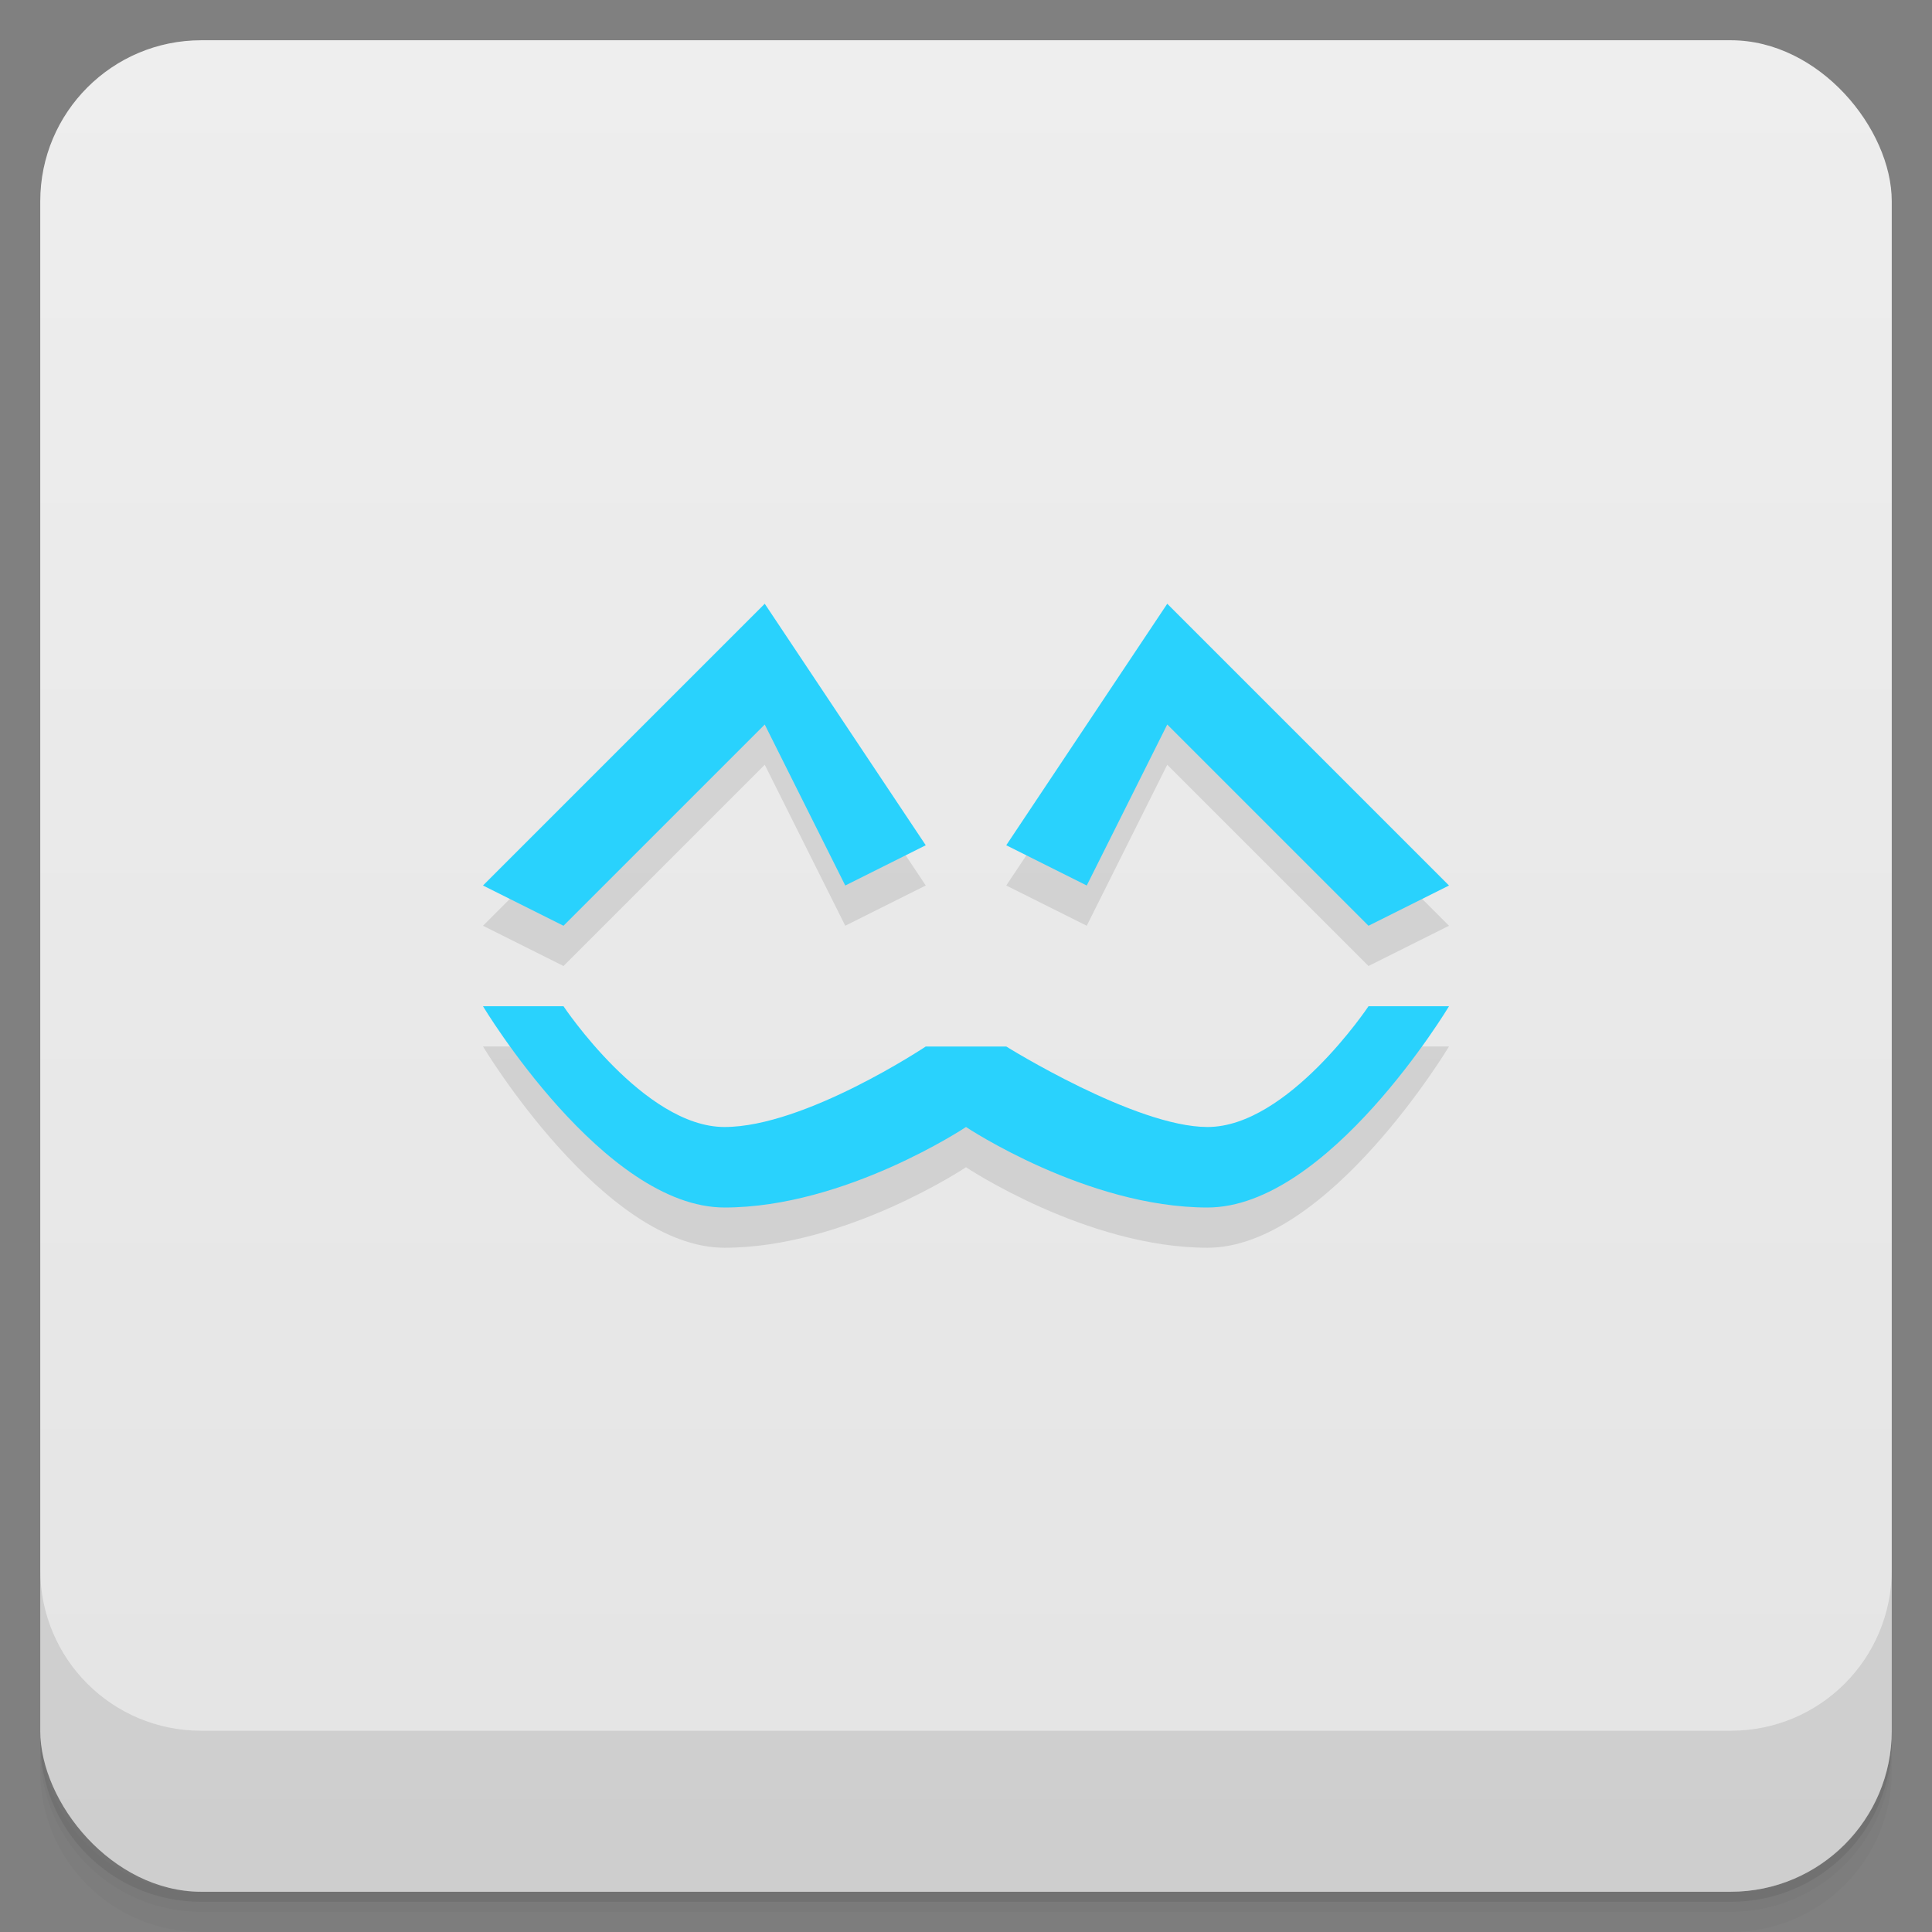 <svg version="1.1" viewBox="0 0 48 48" xmlns="http://www.w3.org/2000/svg">
 <rect x="0" y="0" width="48" height="48" fill="#808080" stroke="none"/>
 <defs>
  <linearGradient id="bg" x2="0" y1="1" y2="47" gradientUnits="userSpaceOnUse">
   <stop style="stop-color:#eee" offset="0"/>
   <stop style="stop-color:#e4e4e4" offset="1"/>
  </linearGradient>
 </defs>
 <path d="m1 43v0.25c0 2.216 1.784 4 4 4h38c2.216 0 4-1.784 4-4v-0.25c0 2.216-1.784 4-4 4h-38c-2.216 0-4-1.784-4-4zm0 0.5v0.5c0 2.216 1.784 4 4 4h38c2.216 0 4-1.784 4-4v-0.5c0 2.216-1.784 4-4 4h-38c-2.216 0-4-1.784-4-4z" style="opacity:.02"/>
 <path d="m1 43.25v0.25c0 2.216 1.784 4 4 4h38c2.216 0 4-1.784 4-4v-0.25c0 2.216-1.784 4-4 4h-38c-2.216 0-4-1.784-4-4z" style="opacity:.05"/>
 <path d="m1 43v0.25c0 2.216 1.784 4 4 4h38c2.216 0 4-1.784 4-4v-0.25c0 2.216-1.784 4-4 4h-38c-2.216 0-4-1.784-4-4z" style="opacity:.1"/>
 <rect x="1" y="1" width="46" height="46" rx="4" style="fill:url(#bg)"/>
 <path d="m1 39v4c0 2.216 1.784 4 4 4h38c2.216 0 4-1.784 4-4v-4c0 2.216-1.784 4-4 4h-38c-2.216 0-4-1.784-4-4z" style="opacity:.1"/>
 <path d="m19 16-7 7 2 1 5-5 2 4 2-1zm10 0-4 6 2 1 2-4 5 5 2-1zm-17 10s3 5 6 5 6-2 6-2 3 2 6 2 6-5 6-5h-2s-2 3-4 3c-1.795 0-5-2-5-2h-2s-3 2-5 2-4-3-4-3z" style="opacity:.1"/>
 <path d="m23 21-2 1-2-4-5 5-2-1 7-7z" style="fill:#29d2fd"/>
 <path d="m25 21 2 1 2-4 5 5 2-1-7-7z" style="fill:#29d2fd"/>
 <path d="m23 26h2s3.205 2 5 2c2 0 4-3 4-3h2s-3 5-6 5-6-2-6-2-3 2-6 2-6-5-6-5h2s2 3 4 3 5-2 5-2z" style="fill:#29d2fd"/>
</svg>
